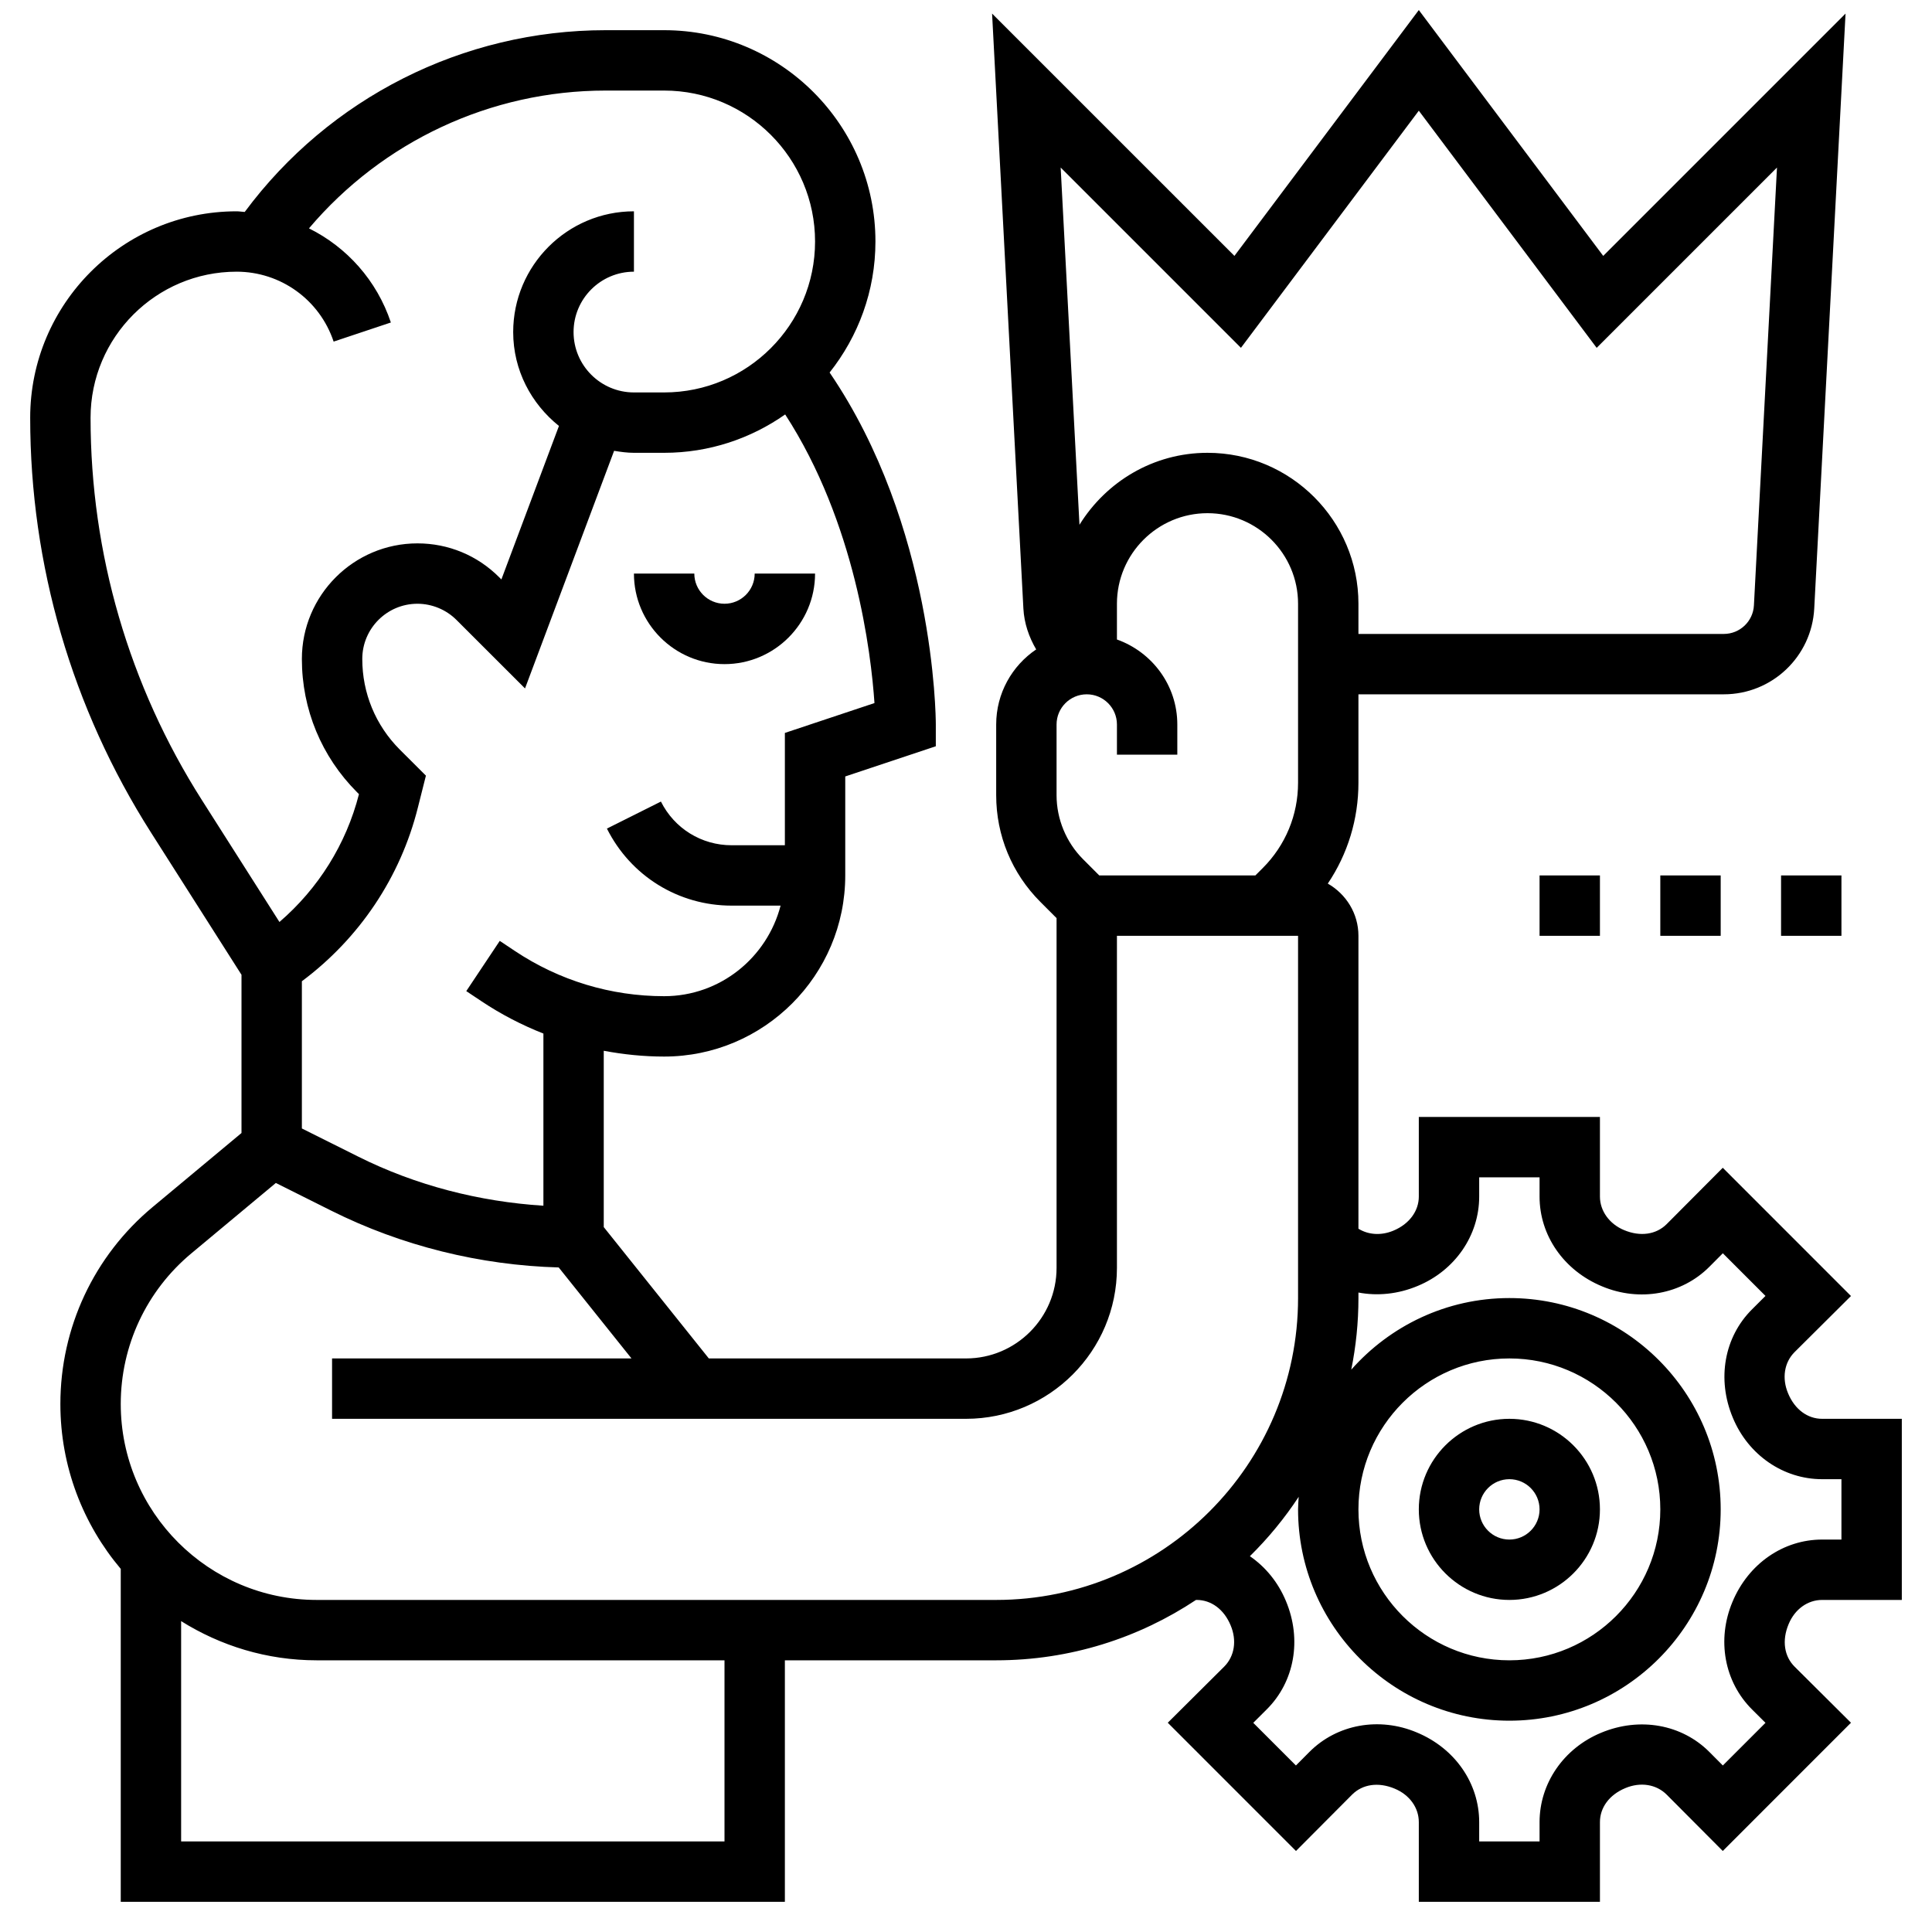 <svg id="_x33_0" enable-background="new 0 0 64 64" height="512" viewBox="0 0 64 64" width="512" xmlns="http://www.w3.org/2000/svg"><g><path d="m24 20c-.552 0-1-.449-1-1h-2c0 1.654 1.346 3 3 3s3-1.346 3-3h-2c0 .551-.448 1-1 1z"/><path d="m51 29h2v2h-2z"/><path d="m55 29h2v2h-2z"/><path d="m59 29h2v2h-2z"/><path d="m50 53c1.654 0 3-1.346 3-3s-1.346-3-3-3-3 1.346-3 3 1.346 3 3 3zm0-4c.552 0 1 .449 1 1s-.448 1-1 1-1-.449-1-1 .448-1 1-1z"/><path d="m60.36 53h2.64v-6h-2.64c-.479 0-.905-.307-1.127-.843-.211-.501-.128-1.025.215-1.367l1.868-1.858-4.247-4.248-1.859 1.867c-.344.343-.868.425-1.41.198-.486-.201-.8-.637-.8-1.11v-2.639h-6v2.639c0 .473-.313.909-.842 1.128-.411.171-.83.138-1.158-.064v-9.703c0-.743-.412-1.385-1.015-1.73.66-.98 1.015-2.133 1.015-3.341v-2.929h12.103c1.597 0 2.912-1.249 2.996-2.842l1.037-19.708-8.027 8.027-6.109-8.144-6.108 8.144-8.028-8.027 1.037 19.708c.026.488.184.946.424 1.355-.799.539-1.325 1.453-1.325 2.487v2.343c0 1.335.521 2.591 1.465 3.535l.535.536v11.586c0 1.654-1.346 3-3 3h-8.519l-3.481-4.351v-5.841c.656.123 1.324.192 2 .192 3.309 0 6-2.691 6-6v-3.279l3-1v-.721c0-.277-.051-6.572-3.518-11.66.947-1.194 1.518-2.7 1.518-4.34 0-3.86-3.141-7-7-7h-1.938c-4.729 0-9.152 2.243-11.955 6.021-.09-.004-.178-.021-.269-.021-3.771 0-6.838 3.067-6.838 6.838 0 4.876 1.384 9.628 4.002 13.741l2.998 4.712v5.241l-2.945 2.454c-1.942 1.618-3.055 3.995-3.055 6.523 0 2.08.754 3.985 2 5.462v11.029h22v-8h7c2.446 0 4.72-.739 6.619-2h.021c.479 0 .905.307 1.127.843.211.501.128 1.025-.215 1.367l-1.868 1.858 4.247 4.248 1.859-1.867c.343-.343.865-.426 1.41-.198.493.205.8.63.8 1.11v2.639h6v-2.639c0-.48.307-.906.842-1.128.501-.21 1.024-.127 1.368.216l1.859 1.867 4.247-4.248-1.868-1.858c-.343-.342-.426-.866-.197-1.41.204-.493.63-.8 1.109-.8zm-23.946-24-.535-.536c-.559-.558-.879-1.331-.879-2.121v-2.343c0-.551.448-1 1-1s1 .449 1 1v1h2v-1c0-1.302-.839-2.402-2-2.816v-1.184c0-1.654 1.346-3 3-3s3 1.346 3 3v5.929c0 1.069-.416 2.073-1.172 2.829l-.242.242zm4.694-17.478 5.892-7.855 5.892 7.856 5.973-5.973-.764 14.503c-.028.531-.466.947-.998.947h-12.103v-1c0-2.757-2.243-5-5-5-1.795 0-3.359.959-4.241 2.384l-.623-11.834zm-15.108 12.757v3.721h-1.764c-.998 0-1.896-.555-2.342-1.447l-1.789.895c.789 1.574 2.372 2.552 4.131 2.552h1.622c-.447 1.72-1.999 3-3.858 3-1.764 0-3.473-.518-4.941-1.496l-.504-.336-1.109 1.664.504.336c.648.432 1.336.788 2.051 1.07v5.703c-2.125-.135-4.227-.673-6.131-1.625l-1.87-.934v-4.877c1.904-1.421 3.265-3.442 3.844-5.759l.265-1.052-.866-.864c-.801-.802-1.242-1.868-1.242-3-.001-1.01.819-1.83 1.827-1.83.481 0 .952.195 1.293.536l2.271 2.269 2.951-7.871c.215.035.432.066.657.066h1c1.492 0 2.873-.473 4.01-1.271 2.326 3.588 2.844 7.89 2.958 9.561zm-19.311 2.226c-2.414-3.792-3.689-8.172-3.689-12.667 0-2.668 2.17-4.838 4.838-4.838 1.46 0 2.751.931 3.214 2.316l1.896-.633c-.465-1.394-1.459-2.495-2.713-3.118 2.435-2.875 6.013-4.565 9.828-4.565h1.937c2.757 0 5 2.243 5 5s-2.243 5-5 5h-1c-1.103 0-2-.897-2-2s.897-2 2-2v-2c-2.206 0-4 1.794-4 4 0 1.262.599 2.376 1.516 3.11l-1.907 5.085-.073-.073c-.723-.724-1.684-1.122-2.708-1.122-2.11 0-3.828 1.717-3.828 3.829 0 1.667.649 3.234 1.828 4.415l.063.063c-.424 1.66-1.349 3.129-2.634 4.235zm17.311 34.495h-18v-7.298c1.305.817 2.841 1.298 4.491 1.298h13.509zm-13.509-8c-3.579 0-6.491-2.912-6.491-6.491 0-1.932.852-3.75 2.336-4.987l2.802-2.335 1.837.919c2.333 1.166 4.927 1.807 7.533 1.88l2.411 3.014h-9.919v2h21c2.757 0 5-2.243 5-5v-11h6v12c0 5.514-4.486 10-10 10zm47.547 3.627.446.444-1.413 1.413-.445-.447c-.914-.917-2.311-1.171-3.592-.635-1.236.514-2.034 1.675-2.034 2.959v.639h-2v-.639c0-1.284-.798-2.445-2.068-2.972-1.247-.526-2.645-.27-3.558.648l-.445.447-1.413-1.413.446-.445c.919-.914 1.173-2.311.635-3.592-.257-.619-.677-1.129-1.193-1.483.606-.596 1.148-1.255 1.617-1.967-.008.139-.021.276-.021.416 0 3.86 3.141 7 7 7s7-3.14 7-7-3.141-7-7-7c-2.085 0-3.954.921-5.238 2.372.155-.767.238-1.56.238-2.372v-.183c.634.12 1.315.053 1.966-.22 1.235-.513 2.034-1.673 2.034-2.958v-.639h2v.639c0 1.285.799 2.445 2.068 2.972 1.247.524 2.645.269 3.558-.648l.445-.447 1.413 1.413-.446.445c-.919.914-1.173 2.311-.635 3.592.513 1.235 1.673 2.034 2.957 2.034h.64v2h-.64c-1.284 0-2.444.799-2.971 2.067-.524 1.249-.27 2.646.649 3.56zm-13.038-6.627c0-2.757 2.243-5 5-5s5 2.243 5 5-2.243 5-5 5-5-2.243-5-5z"/></g></svg>